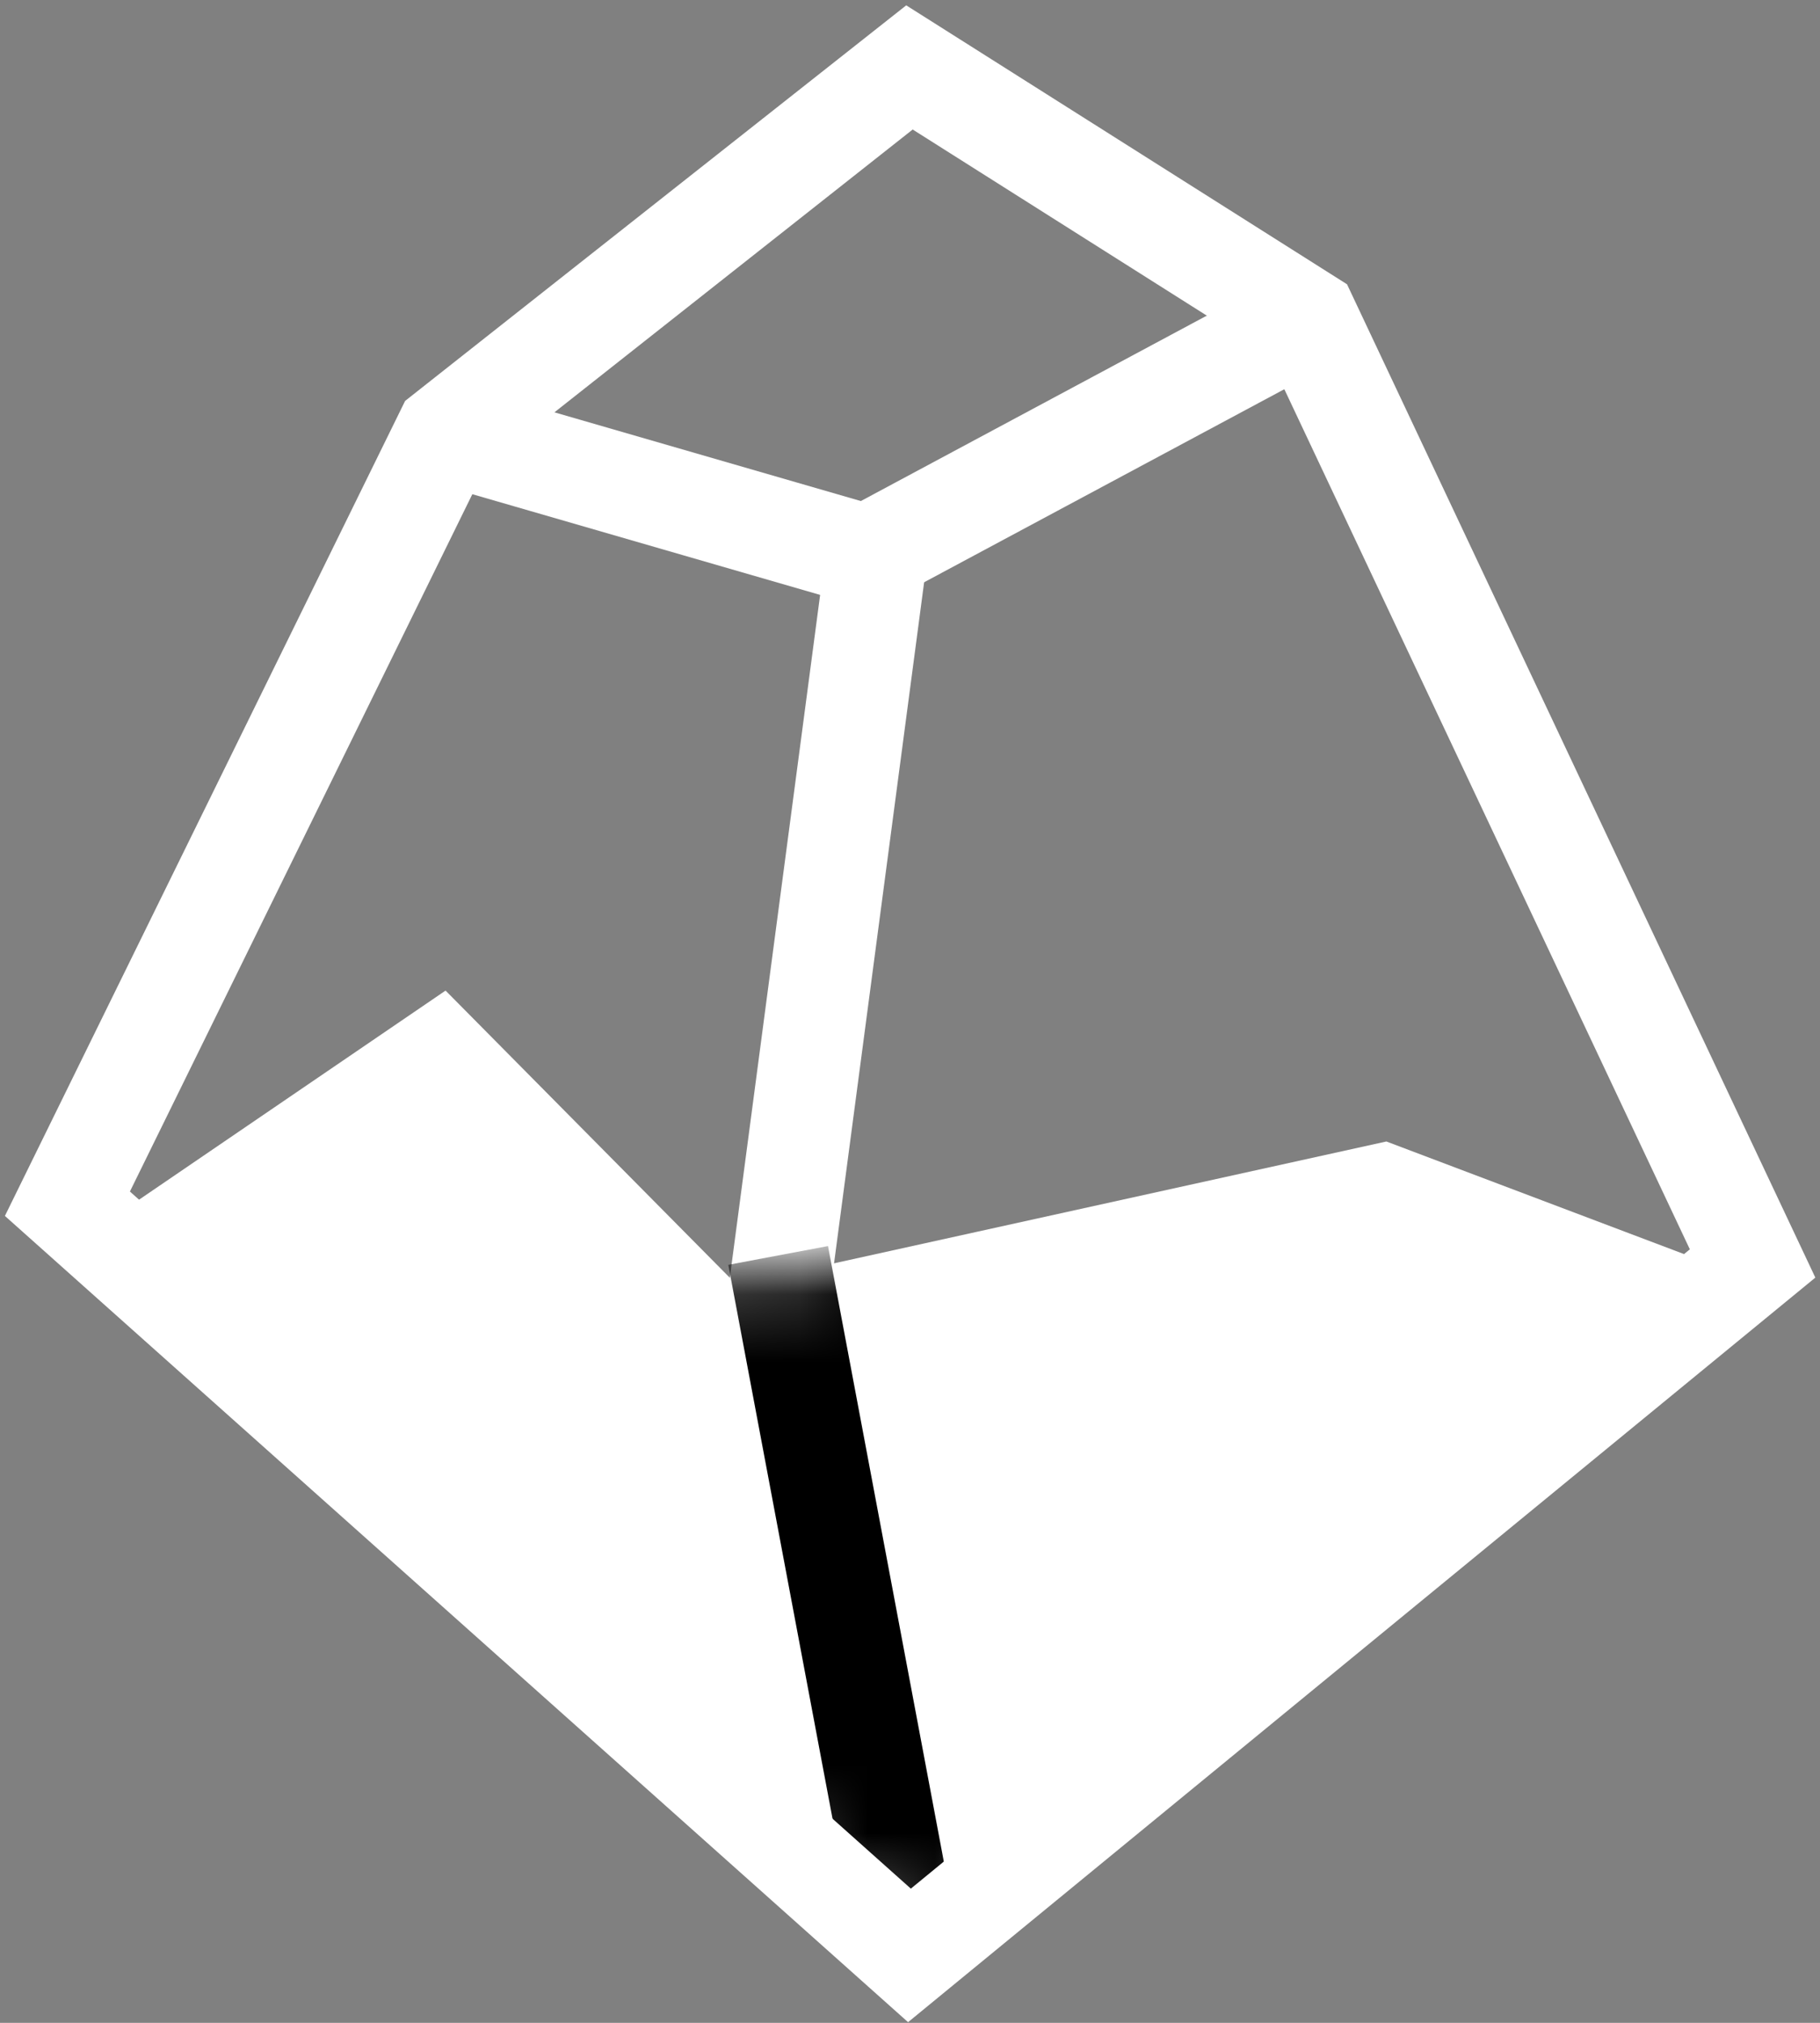 <?xml version="1.0" encoding="UTF-8"?>
<svg viewBox="0 0 27 30" version="1.1" xmlns="http://www.w3.org/2000/svg" xmlns:xlink="http://www.w3.org/1999/xlink">
  <rect x="0" y="0" width="27" height="30" fill="#808080" stroke="none"/>
  <defs>
    <polygon id="path-1"
             points="0 3.579 5.248 0 9.568 4.363 19.205 2.238 24.457 4.224 12.136 14.309"/>
  </defs>
  <g id="final" stroke="none" stroke-width="1" fill="none" fill-rule="evenodd">
    <g id="group-3bak" transform="translate(1, 1)">
      <g id="path" transform="translate(0.362, 7.239)">
        <line x1="11.641" y1="0" x2="10.182" y2="11.028" stroke="#FFFFFF" stroke-width="1.505"/>
        <g id="mask" transform="translate(0, 6.452)" fill="#FFFFFF" fill-rule="nonzero">
          <polygon id="path-1"
                   points="0 3.579 5.248 0 9.568 4.363 19.205 2.238 24.457 4.224 12.136 14.309"/>
        </g>
        <g id="Clipped" transform="translate(0, 6.452)">
          <mask id="mask-2" fill="white">
            <use xlink:href="#path-1"/>
          </mask>
          <g id="path-1"/>
          <line x1="10.182" y1="3.928" x2="12.136" y2="14.309" id="path" stroke="#000000"
                stroke-width="1.505" mask="url(#mask-2)"/>
        </g>
      </g>

      <polygon id="path-21" stroke="#FFFFFF" stroke-width="1.505"
               points="12.492 0 5.61 5.431 0 16.852 12.492 28 25 17.738 18.396 3.735"/>
      <polyline id="path-22" stroke="#FFFFFF" stroke-width="1.505"
                points="5.61 5.431 11.856 7.239 18.396 3.735"/>
    </g>
  </g>
</svg>
